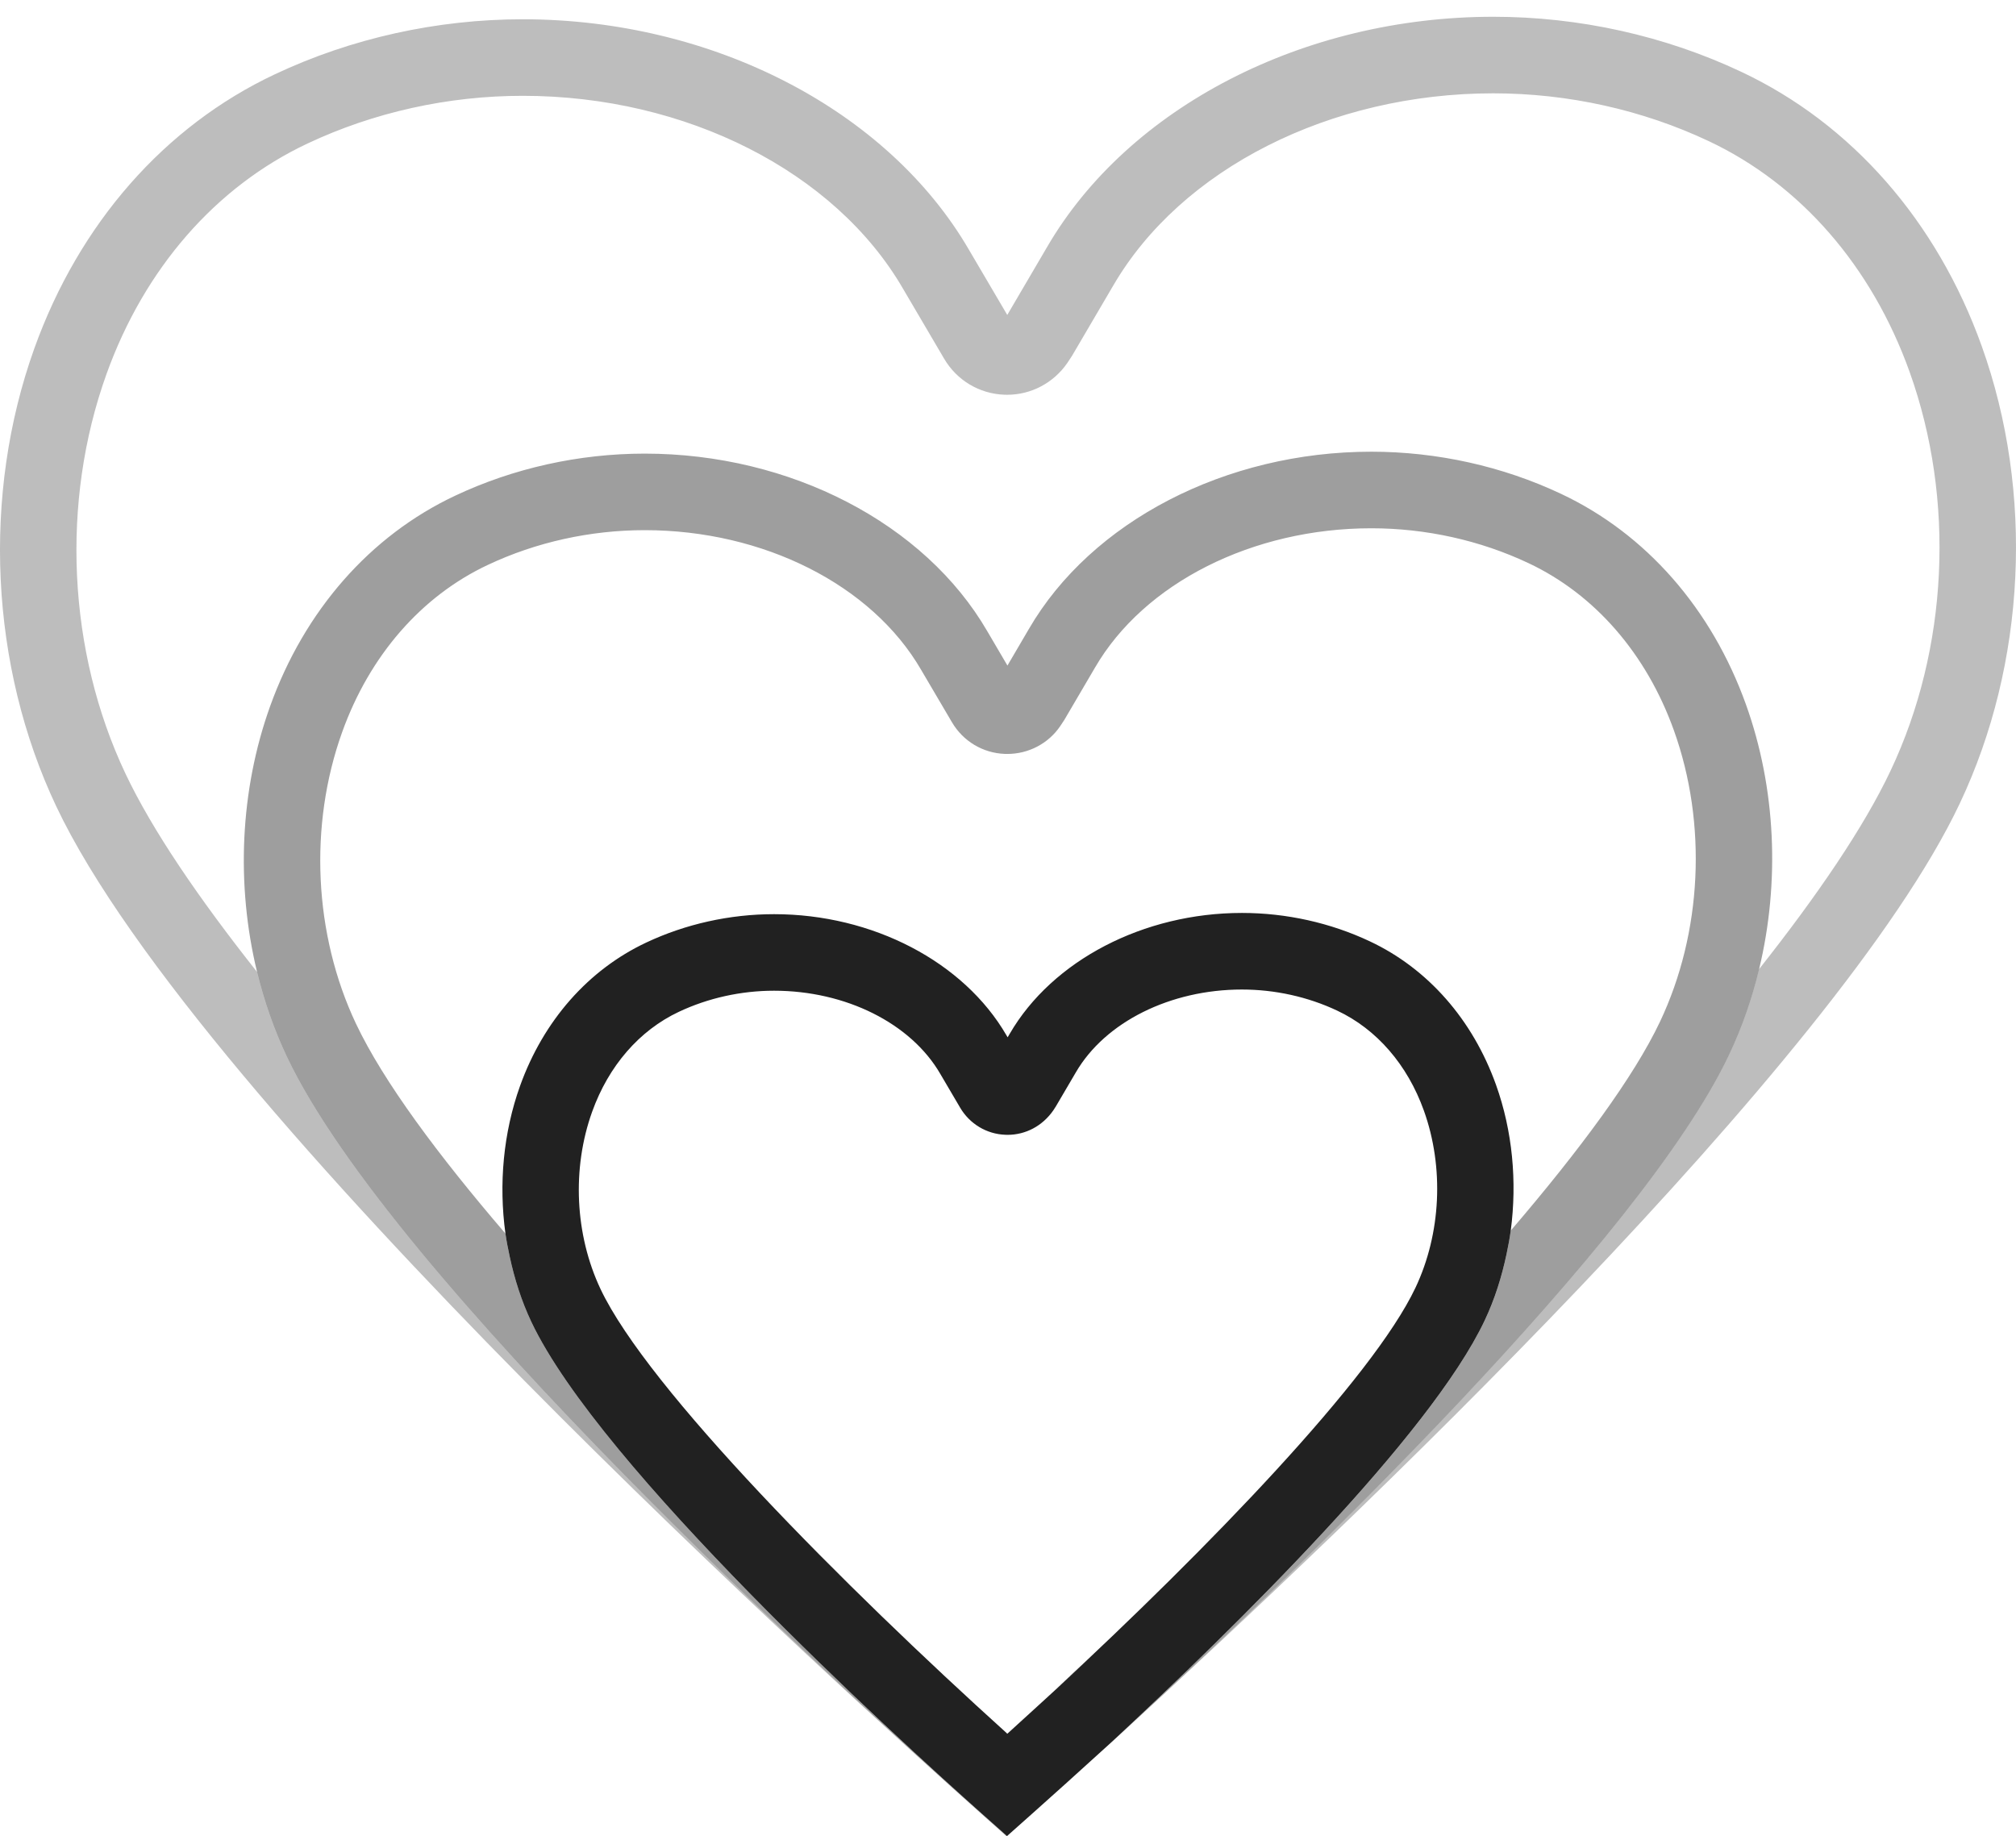 <?xml version="1.0" encoding="utf-8"?>
<!-- Generator: Adobe Illustrator 17.0.0, SVG Export Plug-In . SVG Version: 6.00 Build 0)  -->
<!DOCTYPE svg PUBLIC "-//W3C//DTD SVG 1.1//EN" "http://www.w3.org/Graphics/SVG/1.1/DTD/svg11.dtd">
<svg version="1.1" id="Layer_1" xmlns="http://www.w3.org/2000/svg" xmlns:xlink="http://www.w3.org/1999/xlink" x="0px" y="0px"
	 width="104.266px" height="94.986px" viewBox="0 0 104.266 94.986" enable-background="new 0 0 104.266 94.986"
	 xml:space="preserve">
<path opacity="0.26" enable-background="new    " d="M102.492,17.898c-2.316-6.461-6.731-11.498-12.43-14.181
	c-3.949-1.865-8.385-2.85-12.828-2.85c-9.815,0-18.876,4.68-23.083,11.916l-2.056,3.508l-1.969-3.351
	C45.919,5.685,36.855,0.997,27.035,0.997c-4.441,0-8.875,0.984-12.82,2.846C8.513,6.526,4.096,11.56,1.778,18.015
	c-2.722,7.583-2.299,16.44,1.131,23.692c7.395,15.628,41.145,46.148,47.836,52.107l1.317,1.172l0.009-0.008l-1.308-1.164
	c-7.053-6.282-30.491-27.673-35.931-39.167c-0.658-1.392-1.171-2.862-1.538-4.374c-3.009-3.803-5.417-7.325-6.806-10.26
	c-2.99-6.322-3.358-14.045-0.982-20.66c1.959-5.459,5.651-9.695,10.397-11.929c3.422-1.614,7.271-2.468,11.132-2.468
	c8.434,0,16.153,3.913,19.67,9.979l2.126,3.619c0.655,1.117,1.819,1.813,3.107,1.862l0.154,0.003c1.236,0,2.395-0.61,3.107-1.641
	c0.051-0.075,0.238-0.359,0.245-0.372l2.127-3.627c3.514-6.045,11.231-9.952,19.662-9.952c3.862,0,7.714,0.855,11.14,2.472
	c4.743,2.233,8.432,6.471,10.39,11.935c2.37,6.611,2.001,14.324-0.985,20.633c-1.389,2.938-3.795,6.46-6.8,10.261
	c-0.368,1.525-0.882,3.007-1.546,4.41c-4.552,9.624-22.195,26.599-31.338,35.019c11.615-10.615,36.961-34.672,43.263-47.996
	C104.785,34.322,105.209,25.476,102.492,17.898z"/>
<path opacity="0.38" enable-background="new    " d="M90.301,36.443c-1.779-4.963-5.176-8.834-9.562-10.898
	c-3.022-1.427-6.416-2.181-9.816-2.181c-7.521,0-14.474,3.601-17.709,9.167l-1.11,1.895l-1.042-1.775
	c-3.237-5.582-10.192-9.188-17.717-9.188c-3.398,0-6.79,0.753-9.808,2.178c-4.39,2.065-7.787,5.933-9.568,10.892
	c-1.559,4.343-1.768,9.232-0.673,13.743c0.367,1.512,0.88,2.982,1.538,4.374c5.44,11.494,28.877,32.884,35.931,39.167l1.308,1.164
	l0.009-0.008l-1.299-1.156c-4.568-4.07-19.743-17.922-23.303-25.446c-0.506-1.07-0.87-2.211-1.12-3.382
	c-0.084-0.392-0.165-0.785-0.219-1.184c-3.479-4.055-6.314-7.865-7.728-10.851c-2.182-4.615-2.451-10.255-0.717-15.085
	c1.421-3.961,4.095-7.032,7.528-8.647c2.495-1.178,5.303-1.8,8.12-1.8c6.14,0,11.75,2.832,14.296,7.225l1.593,2.709
	c0.577,0.984,1.602,1.597,2.734,1.639l0.136,0.002c1.091,0,2.112-0.538,2.72-1.423c0.036-0.05,0.203-0.304,0.219-0.331l1.593-2.716
	c2.543-4.375,8.152-7.202,14.289-7.202c2.819,0,5.628,0.623,8.128,1.803c3.428,1.614,6.1,4.687,7.521,8.653
	c1.731,4.826,1.462,10.457-0.719,15.065c-1.342,2.836-4.117,6.601-7.719,10.805c-0.053,0.402-0.13,0.799-0.213,1.196
	c-0.25,1.197-0.618,2.364-1.135,3.456c-2.824,5.97-12.93,15.9-19.301,21.812c0.2-0.182,0.4-0.364,0.609-0.555
	c9.143-8.42,26.787-25.395,31.338-35.019c0.664-1.403,1.178-2.885,1.546-4.41C92.062,45.635,91.852,40.769,90.301,36.443z"/>
<path opacity="0.87" enable-background="new    " d="M77.372,56.11c-1.208-3.373-3.524-6.008-6.519-7.417
	c-2.039-0.963-4.329-1.472-6.621-1.472c-5.09,0-9.805,2.456-12.01,6.25l-0.108,0.183l-0.06-0.102
	c-2.208-3.807-6.926-6.267-12.018-6.267c-2.291,0-4.578,0.508-6.616,1.469c-2.997,1.41-5.314,4.043-6.523,7.413
	c-0.865,2.412-1.109,5.075-0.756,7.638c0.055,0.398,0.135,0.791,0.219,1.184c0.25,1.171,0.614,2.312,1.12,3.382
	c3.56,7.524,18.735,21.377,23.302,25.443l1.299,1.156l1.299-1.156c0.91-0.81,2.332-2.085,4.106-3.702
	c6.37-5.911,16.477-15.842,19.301-21.812c0.517-1.092,0.885-2.259,1.135-3.456c0.083-0.396,0.16-0.793,0.213-1.196
	C78.469,61.116,78.225,58.492,77.372,56.11z M53.883,88.048c-0.6,0.552-1.197,1.097-1.784,1.627
	c-0.002-0.002-0.005-0.004-0.007-0.007c-0.003,0.003-0.007,0.006-0.01,0.009c-0.003-0.003-0.006-0.006-0.009-0.008
	c0.003-0.003,0.007-0.006,0.01-0.009c-8.464-7.647-18.575-17.811-21.023-22.983c-1.326-2.806-1.49-6.235-0.435-9.173
	c0.851-2.373,2.443-4.208,4.483-5.168c1.513-0.714,3.218-1.092,4.927-1.092c3.707,0,7.08,1.685,8.597,4.304l1.026,1.746
	c0.495,0.842,1.373,1.366,2.336,1.401l0.12,0.003c0.931,0,1.804-0.459,2.363-1.267c0.046-0.069,0.124-0.19,0.135-0.21l1.029-1.753
	c1.513-2.604,4.885-4.286,8.59-4.286c1.711,0,3.416,0.378,4.932,1.094c2.037,0.959,3.629,2.795,4.479,5.171
	c1.052,2.935,0.89,6.359-0.436,9.16c-2.222,4.696-10.732,13.48-18.621,20.79c0.533-0.485,1.089-0.991,1.688-1.54
	C55.47,86.599,54.673,87.329,53.883,88.048z"/>
</svg>
